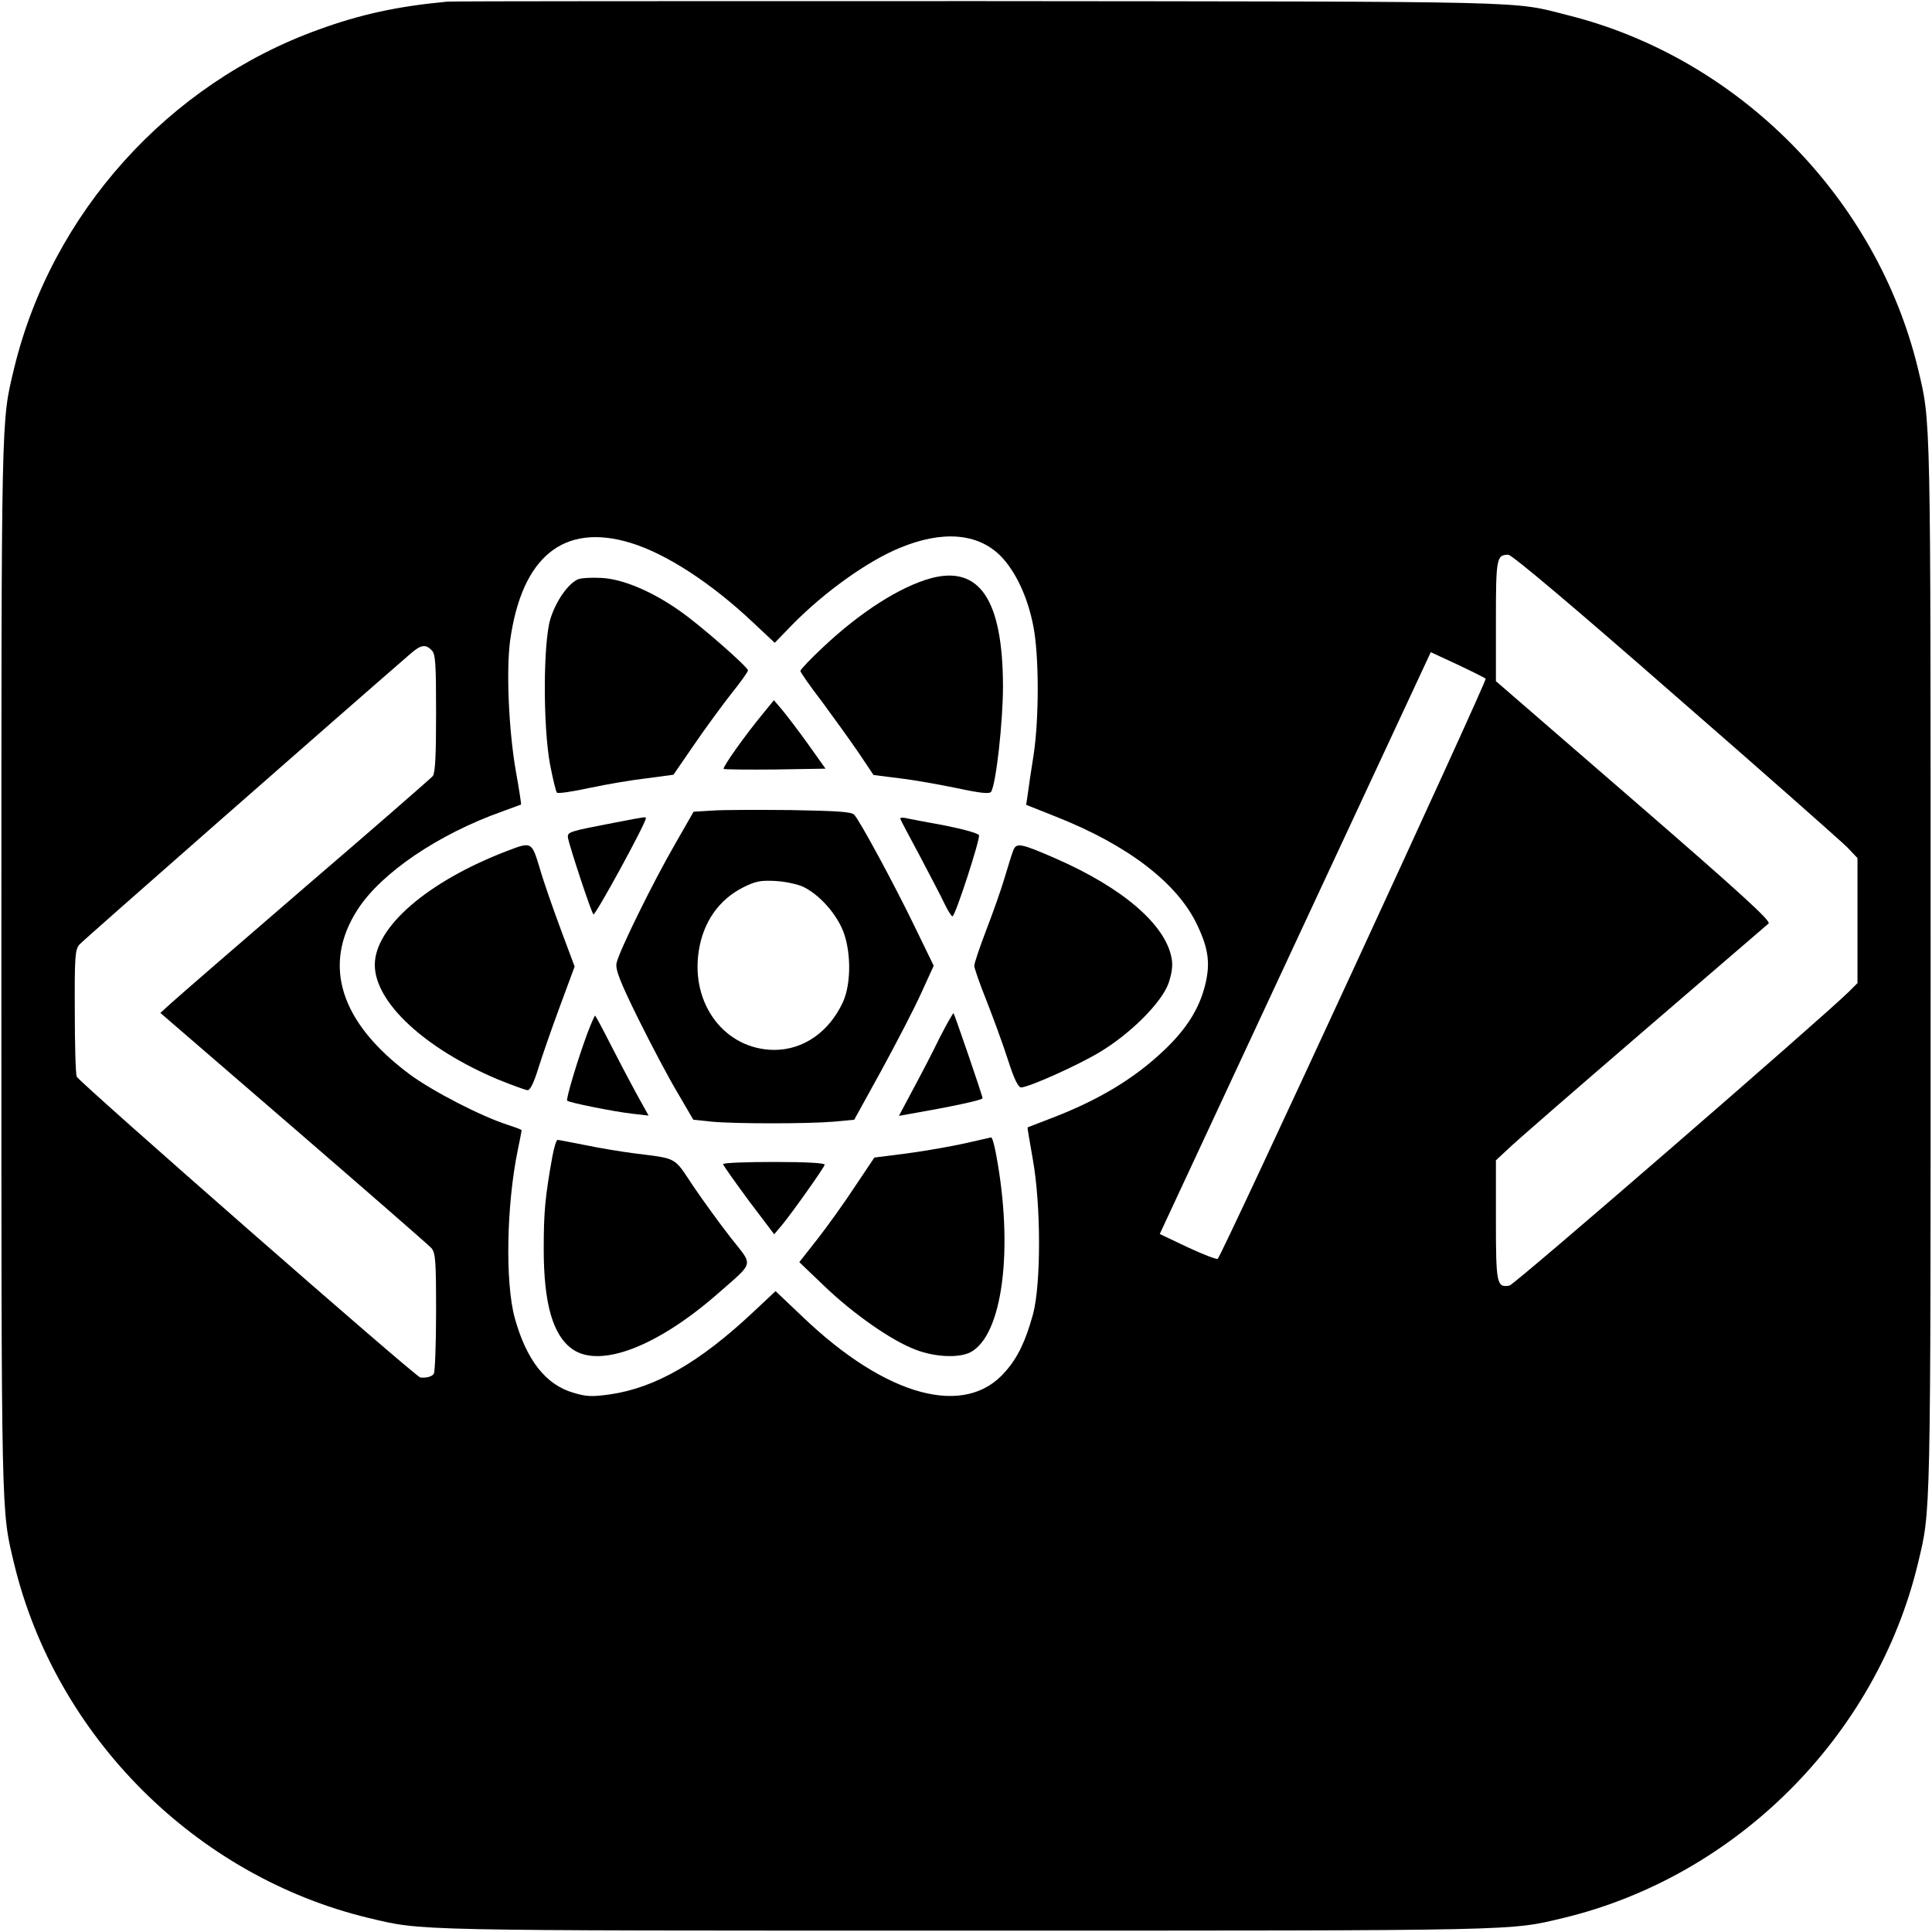 <?xml version="1.0" standalone="no"?>
<!DOCTYPE svg PUBLIC "-//W3C//DTD SVG 20010904//EN"
 "http://www.w3.org/TR/2001/REC-SVG-20010904/DTD/svg10.dtd">
<svg version="1.0" xmlns="http://www.w3.org/2000/svg"
 width="700pt" height="700pt" viewBox="0 0 700 700"
 preserveAspectRatio="xMidYMid meet">
<g transform="translate(0,700) scale(0.1,-0.1)"
fill="#000000" stroke="none">
<path d="M1620 6994 c-181 -17 -314 -46 -465 -101 -545 -196 -968 -666 -1104
-1228 -47 -198 -46 -133 -46 -2165 0 -2032 -1 -1967 46 -2165 151 -626 658
-1133 1284 -1284 198 -47 133 -46 2165 -46 2032 0 1967 -1 2165 46 626 151
1133 658 1284 1284 47 198 46 133 46 2165 0 2032 1 1967 -46 2165 -150 619
-651 1126 -1269 1280 -204 52 -92 49 -2130 51 -1042 0 -1911 0 -1930 -2z m665
-1961 c128 -39 290 -144 441 -286 l81 -76 64 66 c116 118 271 229 387 277 155
65 284 55 367 -28 55 -56 99 -150 119 -255 21 -107 21 -334 1 -466 -9 -55 -18
-118 -21 -141 l-6 -40 108 -43 c261 -103 440 -241 511 -391 42 -87 49 -142 29
-221 -22 -86 -68 -158 -148 -234 -110 -105 -243 -184 -418 -250 -41 -16 -76
-29 -77 -30 -1 0 8 -52 19 -115 30 -166 30 -452 1 -561 -27 -98 -55 -157 -100
-208 -145 -170 -432 -92 -735 198 l-98 93 -81 -76 c-194 -182 -354 -274 -518
-298 -65 -9 -85 -9 -134 6 -100 29 -170 119 -212 271 -35 128 -30 409 11 608
8 38 14 70 14 72 0 2 -24 11 -52 20 -96 31 -272 122 -353 182 -253 188 -319
397 -189 598 86 133 293 273 524 355 36 13 66 24 68 25 1 1 -7 55 -19 121 -26
150 -35 363 -21 471 42 306 194 430 437 356z m3785 -554 c322 -280 602 -528
623 -549 l37 -39 0 -227 0 -226 -32 -32 c-107 -104 -1212 -1062 -1229 -1064
-46 -8 -49 6 -49 237 l0 217 43 40 c23 23 242 213 487 424 245 211 451 388
458 394 9 9 -99 108 -488 445 l-500 433 0 217 c0 228 2 241 45 241 13 0 235
-187 605 -511z m-4506 165 c14 -13 16 -48 16 -228 0 -155 -3 -216 -12 -228 -7
-8 -213 -188 -458 -398 -245 -211 -464 -401 -487 -422 l-42 -38 482 -416 c265
-229 490 -425 500 -436 15 -18 17 -44 17 -232 0 -116 -4 -216 -8 -223 -7 -11
-26 -16 -49 -14 -16 1 -1236 1070 -1245 1090 -4 9 -7 116 -7 237 -1 198 1 224
17 242 13 15 969 854 1200 1054 37 32 54 35 76 12z m3819 -103 c6 -6 -954
-2086 -971 -2102 -4 -3 -53 16 -109 42 l-101 48 232 498 c128 274 348 748 491
1054 l259 556 95 -44 c53 -25 99 -48 104 -52z"/>
<path d="M3373 4905 c-112 -31 -254 -121 -391 -250 -45 -42 -82 -81 -82 -86 0
-5 35 -55 78 -111 42 -57 102 -140 132 -184 l55 -82 95 -12 c52 -6 146 -23
209 -36 84 -18 116 -21 122 -13 18 30 43 253 43 384 -1 312 -85 437 -261 390z"/>
<path d="M2094 4901 c-36 -16 -80 -79 -100 -144 -26 -86 -27 -388 -1 -527 10
-52 21 -98 25 -102 4 -4 57 4 117 17 61 13 154 29 208 35 l97 13 75 109 c41
60 102 143 135 185 33 41 60 79 60 84 0 12 -167 159 -242 212 -102 73 -210
119 -288 123 -36 2 -74 0 -86 -5z"/>
<path d="M2764 4414 c-62 -75 -147 -194 -142 -200 3 -2 87 -3 187 -2 l182 3
-64 90 c-36 50 -78 105 -94 124 l-29 34 -40 -49z"/>
<path d="M2579 4063 l-66 -4 -67 -117 c-82 -142 -204 -391 -212 -431 -5 -23
11 -65 79 -203 47 -95 111 -216 143 -269 l56 -96 67 -7 c85 -8 347 -8 442 0
l74 7 97 176 c53 97 118 222 144 279 l47 103 -69 142 c-75 155 -199 384 -219
405 -10 11 -64 14 -231 17 -121 1 -249 1 -285 -2z m331 -276 c54 -26 110 -86
139 -147 35 -74 37 -201 5 -271 -50 -108 -143 -173 -249 -173 -178 1 -304 166
-273 360 16 103 73 185 161 229 44 22 62 26 117 23 36 -2 81 -12 100 -21z"/>
<path d="M2230 4020 c-171 -33 -175 -34 -172 -56 6 -33 84 -269 92 -277 6 -7
190 330 190 348 0 6 4 7 -110 -15z"/>
<path d="M3262 4033 c1 -4 33 -64 70 -133 36 -69 77 -146 89 -172 13 -27 26
-48 30 -48 10 0 101 280 96 294 -3 7 -58 22 -123 35 -66 12 -130 24 -142 27
-13 3 -22 1 -20 -3z"/>
<path d="M1835 3916 c-286 -110 -477 -275 -477 -412 0 -136 182 -304 446 -415
52 -21 101 -39 108 -39 9 0 23 29 38 78 13 42 48 143 78 224 l54 146 -50 134
c-27 73 -62 172 -76 221 -30 99 -29 98 -121 63z"/>
<path d="M3671 3918 c-5 -13 -19 -57 -31 -98 -12 -41 -42 -126 -66 -188 -24
-63 -44 -122 -44 -131 0 -9 20 -66 44 -126 24 -61 59 -156 77 -212 23 -72 38
-103 49 -103 28 1 201 78 283 127 111 66 226 180 251 251 12 36 16 64 11 90
-22 122 -177 255 -419 361 -128 56 -144 59 -155 29z"/>
<path d="M3404 3239 c-25 -52 -69 -136 -97 -188 l-50 -94 39 7 c144 25 264 50
264 57 0 9 -101 302 -105 308 -2 1 -25 -39 -51 -90z"/>
<path d="M2127 3253 c-36 -98 -77 -236 -72 -241 7 -7 166 -39 234 -47 l61 -7
-45 81 c-24 44 -67 126 -95 181 -28 55 -52 100 -54 100 -2 0 -15 -30 -29 -67z"/>
<path d="M3480 2854 c-58 -12 -152 -28 -209 -35 l-103 -13 -71 -106 c-38 -58
-99 -143 -135 -189 l-66 -84 91 -87 c104 -100 244 -198 330 -230 69 -27 156
-31 198 -10 118 60 159 377 93 723 -6 31 -13 56 -17 56 -3 -1 -53 -12 -111
-25z"/>
<path d="M2001 2808 c-26 -145 -31 -200 -31 -333 0 -199 33 -314 105 -364 101
-69 308 11 527 203 133 117 128 97 46 201 -39 50 -100 134 -136 187 -72 108
-55 99 -212 119 -47 6 -127 19 -179 30 -51 10 -97 19 -101 19 -4 0 -13 -28
-19 -62z"/>
<path d="M2620 2782 c0 -4 42 -63 92 -131 l93 -123 28 33 c34 41 151 205 155
219 2 6 -65 10 -182 10 -102 0 -186 -3 -186 -8z"/>
</g>
</svg>
